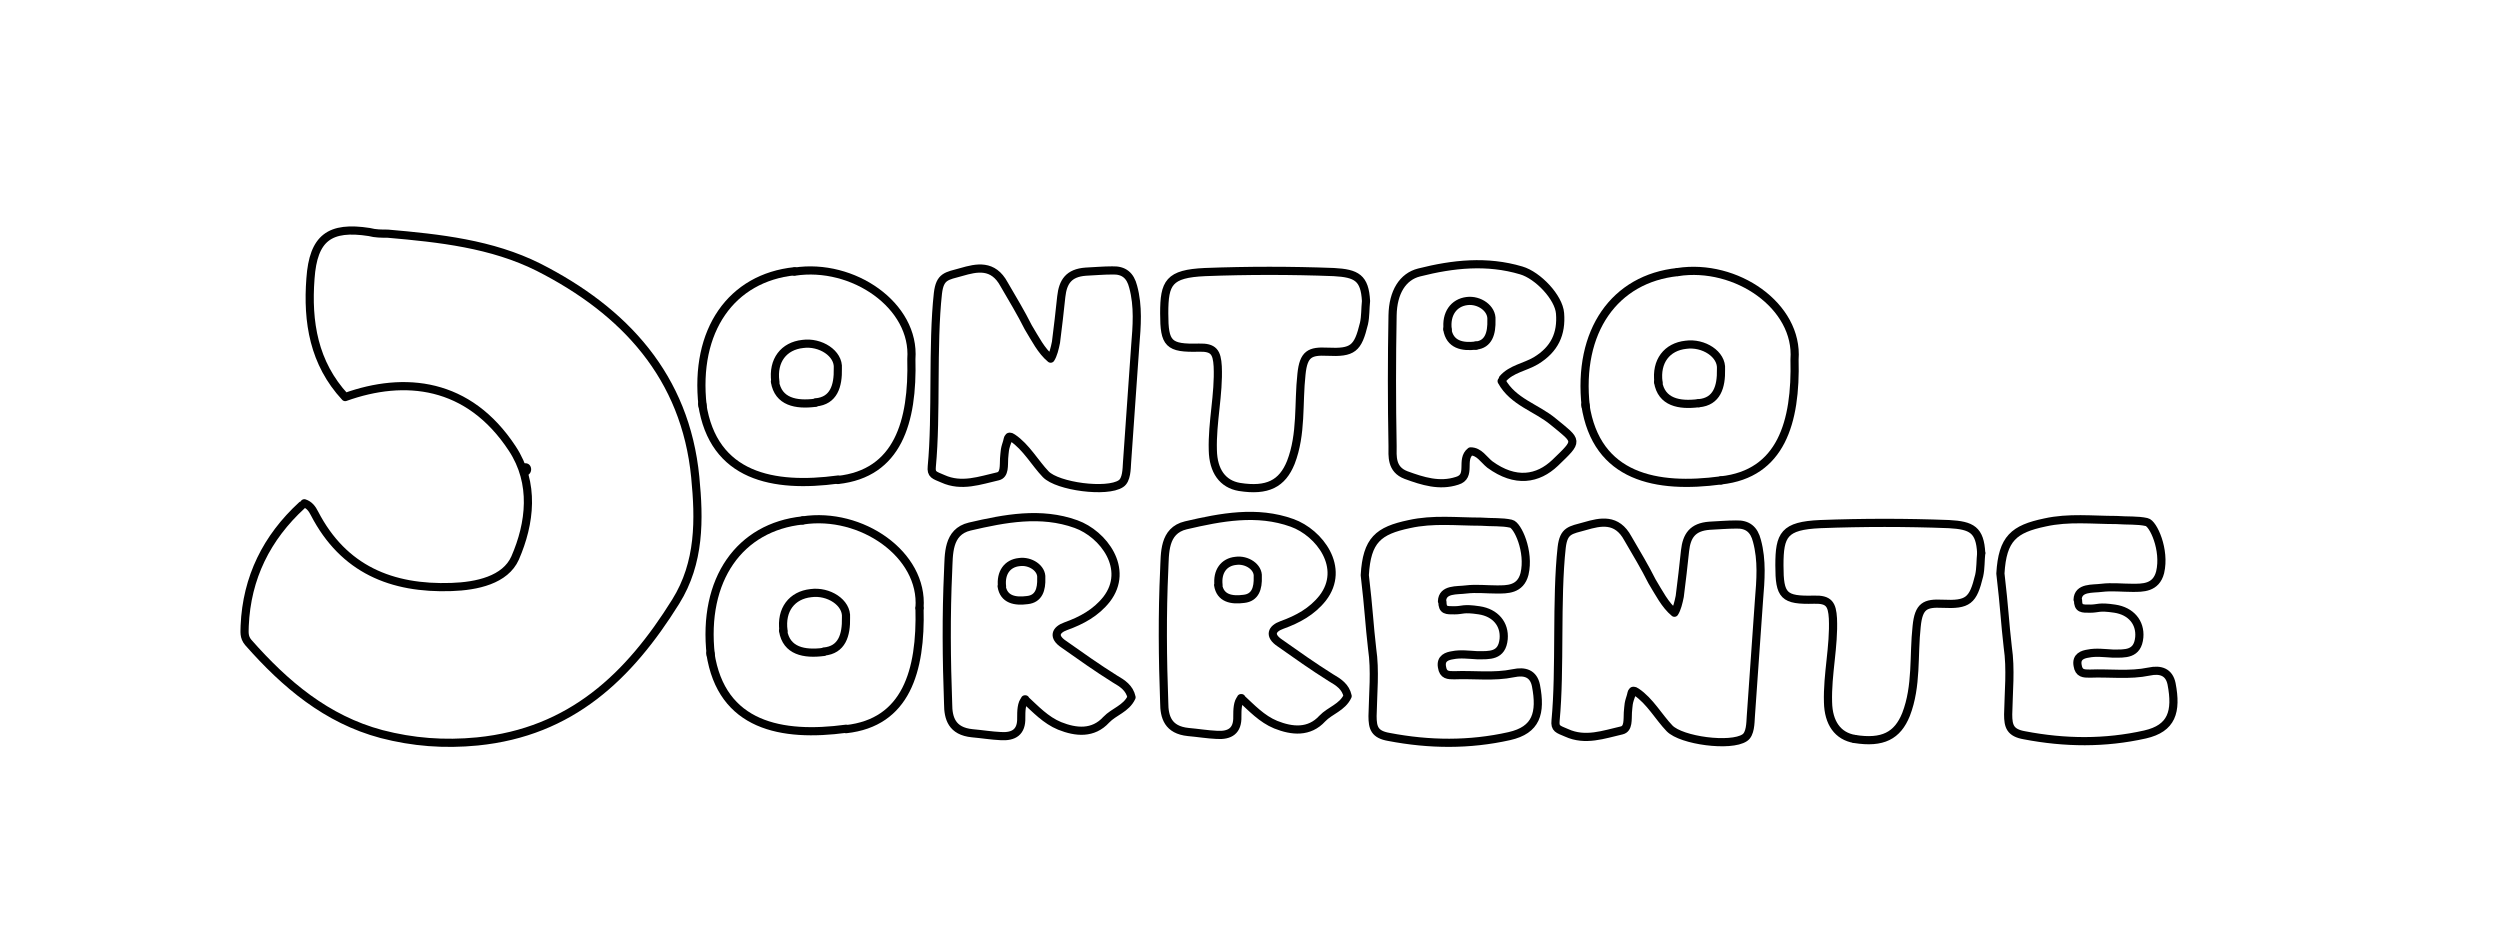 <?xml version="1.0" encoding="UTF-8"?>
<svg id="Layer_1" xmlns="http://www.w3.org/2000/svg" version="1.1" viewBox="0 0 612 231">
  <!-- Generator: Adobe Illustrator 29.5.1, SVG Export Plug-In . SVG Version: 2.1.0 Build 141)  -->
  <defs>
    <style>
      .st0 {
        fill: none;
        stroke: #000;
        stroke-linecap: round;
        stroke-linejoin: round;
        stroke-width: 2px;
      }
    </style>
  </defs>
  <g>
    <path class="st0" d="M73.9,123.7c-8.6,7.9-13.5,17.7-14,29.5,0,1.4-.3,2.7.9,4.1,9,10.2,19.1,18.8,32.6,22.4,7.7,2,15.3,2.6,23.5,1.8,22.9-2.3,37.1-15.9,48.5-34.2,6-9.6,5.8-20.2,4.8-30.5-2.4-24.6-17.3-40.7-38.4-51.4-11.4-5.7-24.2-7.1-36.9-8.2-1.5,0-3,0-4.5-.4-9.7-1.5-13.7,1.4-14.4,11.4-.8,10.6.8,20.7,8.5,29,14.5-5.2,30.2-3.7,40.9,12.6,5.6,8.5,4.4,18.3.7,26.8-2.4,5.4-9.4,6.9-15.6,7.1-14.6.5-26.4-4.3-33.5-18-.6-1.2-1.3-2.1-2.5-2.5"/>
    <path class="st0" d="M353,147.2c.1-3.1,3.7-2.6,5.9-2.9,2.5-.3,5,0,7.5,0s5.8.1,6.8-3.8c1.3-5.5-1.7-12-3.3-12.3-2.2-.5-4.7-.3-7.4-.5-5.8,0-11.7-.7-17.5.6-7.6,1.6-10.4,3.9-10.9,12.5,1,8.5,1.1,12,1.8,18,.8,5.4.2,11,.1,16.5,0,2.9.5,4.5,4,5.1,9.9,1.9,19.7,2,29.5-.2,6.6-1.5,7.8-5.6,6.5-12.4-.6-2.9-2.7-3.6-5.5-3-4.8,1-9.7.3-14.5.5-1.5,0-2.7,0-3-2-.4-2.2,1.3-2.7,2.6-2.9,1.9-.4,4-.1,6,0,3,0,6.1.3,6.5-4,.3-3.6-2-6.4-6-7s-4,0-6,0-3,.1-3-2.1"/>
    <path class="st0" d="M367.9,92.7c2.1-2.4,5.4-2.8,8.1-4.4,4.6-2.8,6.3-6.6,5.9-11.6-.3-3.9-5.4-9.3-9.5-10.5-8.4-2.5-16.7-1.6-25,.5-4,1-6.4,4.8-6.5,10.5-.2,10.7-.2,21.3,0,32,0,2.4-.4,5.7,3.3,7.1,4.1,1.5,8.2,2.8,12.5,1.4,3.7-1.1.7-5.2,3.3-7.2,2.1,0,3.2,2,4.7,3.2,6.3,4.6,11.8,3.6,16-.4,5.8-5.6,5.6-5.1-.5-10.1-4.1-3.4-9.8-4.8-12.6-9.9"/>
    <path class="st0" d="M250.9,171.2c2.6,2.4,5.1,5.1,8.5,6.5,4,1.6,8.2,2,11.4-1.5,1.9-2,4.9-2.7,6.2-5.5-.5-2.3-2.2-3.4-4.1-4.5-4.3-2.7-8.4-5.6-12.5-8.5-2.7-1.8-2-3.5.5-4.4,3.9-1.4,7.4-3.3,10-6.6,5.7-7.4-.8-16-7.5-18.4-8.6-3.1-17.4-1.4-26,.6-5.5,1.3-5.1,6.9-5.3,10.9-.5,10.8-.4,21.7,0,32.5,0,3.5.9,6.7,5.9,7.2,2.3.2,4.7.6,7,.7,3.2.2,5.1-1,5-4.5,0-1.5,0-3.6,1-4.5"/>
    <path class="st0" d="M334.4,73.7c-.2,1.8-.1,3.7-.5,5.5-1.5,6.2-2.7,7.2-9,6.9-4.2-.2-5.8.5-6.3,5.5-.8,7.2.1,14.6-2.6,21.6-2.1,5.2-5.7,7.1-12.6,6-4.1-.7-6.4-3.9-6.5-9-.2-6.9,1.5-13.6,1.2-20.5-.2-3.5-1-4.7-4.6-4.6-7.5.2-8.5-.9-8.5-8.4s1.1-9.7,10-10.1c10.5-.4,21-.4,31.5,0,5.6.3,7.6,1.4,7.9,7.1"/>
    <path class="st0" d="M246.4,108.6c.4-1,.2-2.3,1.5-1.4,3.3,2.2,5.5,6.2,8.1,8.9,2.9,3,15,4.6,18.4,2.3,1.4-.9,1.4-3.6,1.5-5.2.7-9.5,1.3-19,2-28.5.4-4.9.8-9.7-.5-14.5-.7-2.8-2.3-4.1-5.1-4-2.2,0-4.3.2-6.5.3-4.2.3-5.6,2.5-6,6.1-.4,3.8-.8,7.3-1.3,11.2-.3,1.5-.7,3.1-1.3,4-2.3-1.9-3.8-4.9-5.5-7.7-1.7-3.4-3.8-6.9-5.9-10.5-2.7-5-6.7-4.1-10.5-3-3.6,1-5.2,1-5.7,5.2-1.4,12.7-.3,29.8-1.5,42.4-.2,2,.6,2.1,2.7,3,4.6,2.1,9.1.4,13.5-.6,1.7-.4,1.4-2.7,1.5-4.4.2-1.8,0-2.2,1.1-4.9"/>
    <path class="st0" d="M245.2,143.5c.5,3.3,3.3,3.8,6.3,3.4,2.8-.3,3.5-2.6,3.4-5.4.2-2.4-2.7-4.3-5.4-3.9-2.9.3-4.6,2.6-4.2,6"/>
  </g>
  <path d="M128.6,116.4c1.9,0,1.9-3,0-3s-1.9,3,0,3h0Z"/>
  <path class="st0" d="M361.3,84.6c3.1-.3,3.9-3,3.8-6.3.2-2.8-3-5-6-4.6-3.2.4-5.2,3.1-4.7,7"/>
  <path class="st0" d="M354.3,80.6c.6,3.8,3.7,4.4,7,4"/>
  <path class="st0" d="M303.8,170.9c2.6,2.4,5.1,5.1,8.5,6.5,4,1.6,8.2,2,11.4-1.5,1.9-2,4.9-2.7,6.2-5.5-.5-2.3-2.2-3.4-4.1-4.5-4.3-2.7-8.4-5.6-12.5-8.5-2.7-1.8-2-3.5.5-4.4,3.9-1.4,7.4-3.3,10-6.6,5.7-7.4-.8-16-7.5-18.4-8.6-3.1-17.4-1.4-26,.6-5.5,1.3-5.1,6.9-5.3,10.9-.5,10.8-.4,21.7,0,32.5,0,3.5.9,6.7,5.9,7.2,2.3.2,4.7.6,7,.7,3.2.2,5.1-1,5-4.5,0-1.5,0-3.6,1-4.5"/>
  <path class="st0" d="M298.2,143.2c.5,3.3,3.3,3.8,6.3,3.4,2.8-.3,3.5-2.6,3.4-5.4.2-2.4-2.7-4.3-5.4-3.9-2.9.3-4.6,2.6-4.2,6"/>
  <path class="st0" d="M399.1,170.8c.4-1,.2-2.3,1.5-1.4,3.3,2.2,5.5,6.2,8.1,8.9,2.9,3,15,4.6,18.4,2.3,1.4-.9,1.4-3.6,1.5-5.2.7-9.5,1.3-19,2-28.5.4-4.9.8-9.7-.5-14.5-.7-2.8-2.3-4.1-5.1-4-2.2,0-4.3.2-6.5.3-4.2.3-5.6,2.5-6,6.1-.4,3.8-.8,7.3-1.3,11.2-.3,1.5-.7,3.1-1.3,4-2.3-1.9-3.8-4.9-5.5-7.7-1.7-3.4-3.8-6.9-5.9-10.5-2.7-5-6.7-4.1-10.5-3-3.6,1-5.2,1-5.7,5.2-1.4,12.7-.3,29.8-1.5,42.4-.2,2,.6,2.1,2.7,3,4.6,2.1,9.1.4,13.5-.6,1.7-.4,1.4-2.7,1.5-4.4.2-1.8,0-2.2,1.1-4.9"/>
  <path class="st0" d="M454,180.9c-4.1-.7-6.4-3.9-6.5-9-.2-6.9,1.5-13.6,1.2-20.5-.2-3.5-1-4.7-4.6-4.6-7.5.2-8.5-.9-8.5-8.4s1.1-9.7,10-10.1c10.5-.4,21-.4,31.5,0,5.6.3,7.6,1.4,7.9,7.1"/>
  <path class="st0" d="M485,135.4c-.2,1.8-.1,3.7-.5,5.5-1.5,6.2-2.7,7.2-9,6.9-4.2-.2-5.8.5-6.3,5.5-.8,7.2.1,14.6-2.6,21.6-2.1,5.2-5.7,7.1-12.6,6"/>
  <path class="st0" d="M508.6,146.8c.1-3.1,3.7-2.6,5.9-2.9,2.5-.3,5,0,7.5,0s5.8.1,6.8-3.8c1.3-5.5-1.7-12-3.3-12.3-2.2-.5-4.7-.3-7.4-.5-5.8,0-11.7-.7-17.5.6-7.6,1.6-10.4,3.9-10.9,12.5,1,8.5,1.1,12,1.8,18,.8,5.4.2,11,.1,16.5,0,2.9.5,4.5,4,5.1,9.9,1.9,19.7,2,29.5-.2,6.6-1.5,7.8-5.6,6.5-12.4-.6-2.9-2.7-3.6-5.5-3-4.8,1-9.7.3-14.5.5-1.5,0-2.7,0-3-2-.4-2.2,1.3-2.7,2.6-2.9,1.9-.4,4-.1,6,0,3,0,6.1.3,6.5-4,.3-3.6-2-6.4-6-7s-4,0-6,0-3,.1-3-2.1"/>
  <path class="st0" d="M410.7,66.6c-15.4,1.6-24.6,14.4-22.5,33"/>
  <path class="st0" d="M421.3,117.6c14.7-1.6,18.4-14.2,18-29.6,1-13.1-14.3-23.6-28.6-21.4"/>
  <path class="st0" d="M388.1,99.1c2.7,17.9,17.5,20.6,33.2,18.5"/>
  <path class="st0" d="M415.9,98.7c4.4-.4,5.5-4,5.4-8.3.3-3.7-4.3-6.6-8.6-6-4.6.5-7.4,4-6.7,9.2"/>
  <path class="st0" d="M405.9,93.5c.8,5,5.2,5.8,9.9,5.2"/>
  <path class="st0" d="M194.5,66.4c-15.4,1.6-24.6,14.4-22.5,33"/>
  <path class="st0" d="M205.1,117.5c14.7-1.6,18.4-14.2,18-29.6,1-13.1-14.3-23.6-28.6-21.4"/>
  <path class="st0" d="M171.9,98.9c2.7,17.9,17.5,20.6,33.2,18.5"/>
  <path class="st0" d="M199.7,98.5c4.4-.4,5.5-4,5.4-8.3.3-3.7-4.3-6.6-8.6-6-4.6.5-7.4,4-6.7,9.2"/>
  <path class="st0" d="M189.7,93.4c.8,5,5.2,5.8,9.9,5.2"/>
  <path class="st0" d="M196.5,127.4c-15.4,1.6-24.6,14.4-22.5,33"/>
  <path class="st0" d="M225.1,148.8c1-13.1-14.3-23.6-28.6-21.4"/>
  <path class="st0" d="M207.1,178.5c14.7-1.6,18.4-14.2,18-29.6"/>
  <path class="st0" d="M173.9,159.9c2.7,17.9,17.5,20.6,33.2,18.5"/>
  <path class="st0" d="M201.7,159.5c4.4-.4,5.5-4,5.4-8.3.3-3.7-4.3-6.6-8.6-6-4.6.5-7.4,4-6.7,9.2"/>
  <path class="st0" d="M191.7,154.4c.8,5,5.2,5.8,9.9,5.2"/>
</svg>
